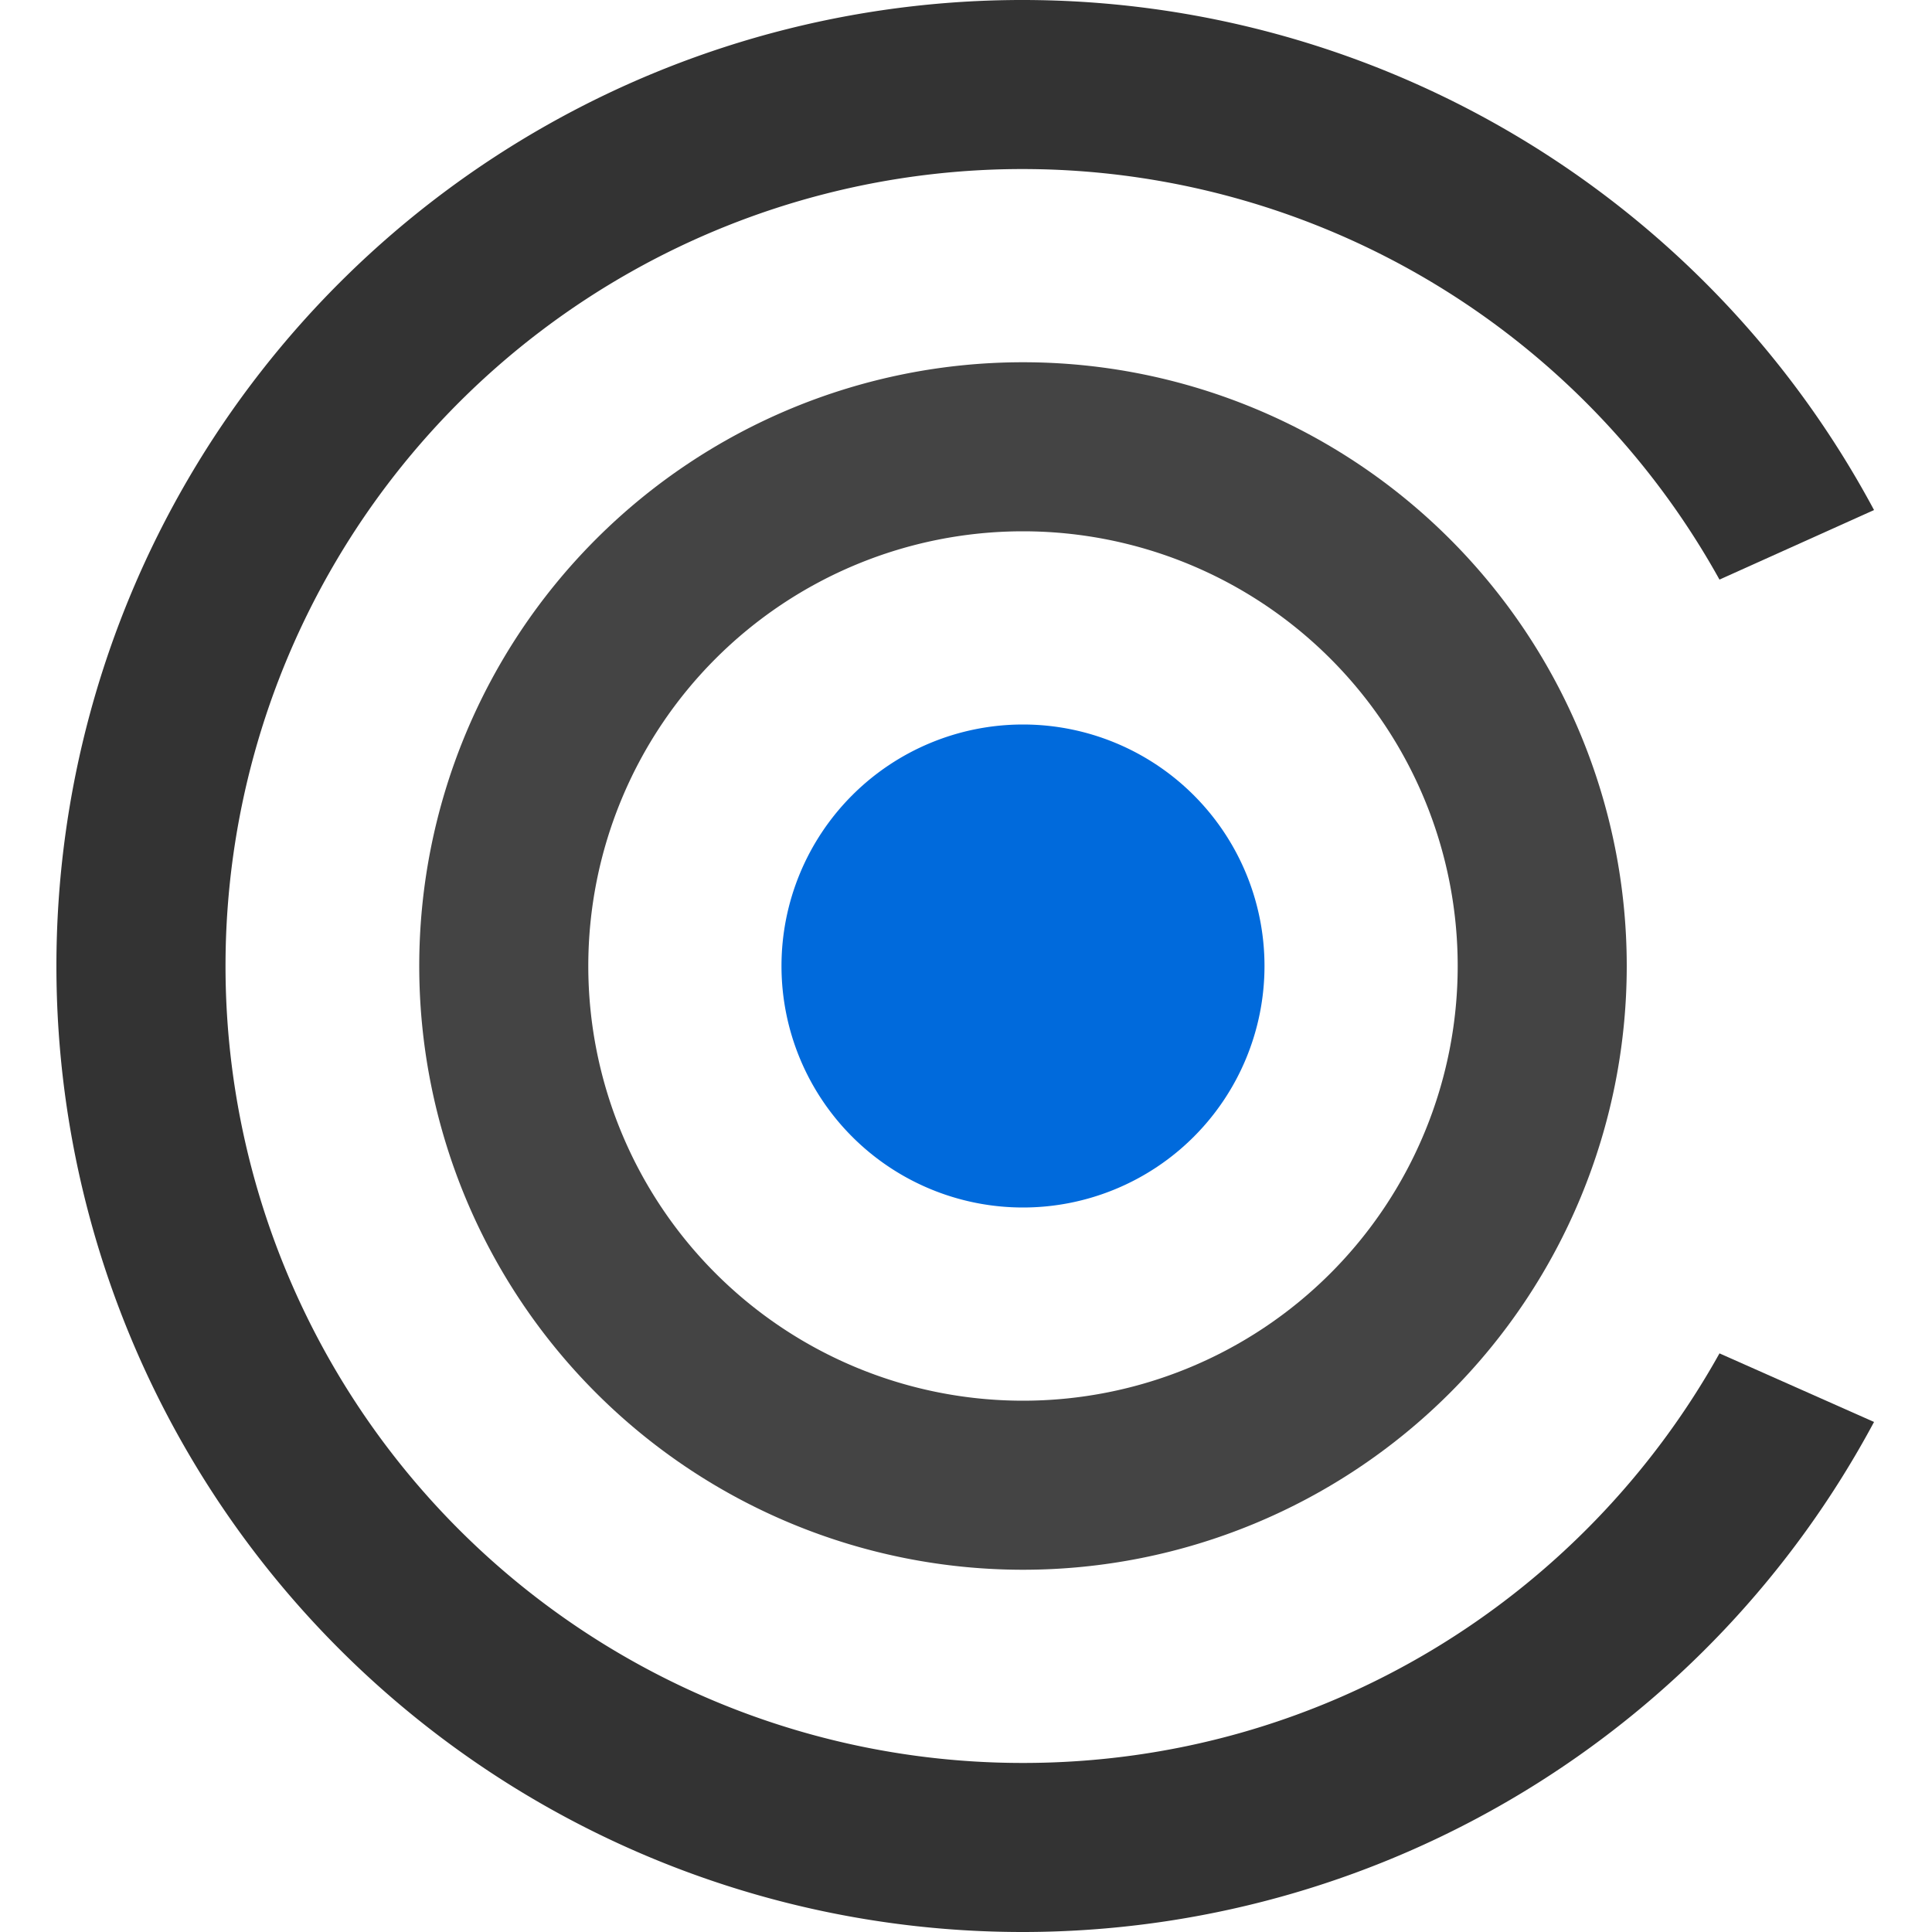 <svg fill="none" xmlns="http://www.w3.org/2000/svg" viewBox="0 0 20 20" className="h-6">
  <path d="M13.09 10a2.5 2.5 0 1 1-5 0 2.5 2.5 0 0 1 5 0Z" fill="#006ADC"></path>
  <path
    d="M10.59 18.25c3.1 0 5.8-1.71 7.21-4.24l1.6.71a10 10 0 1 1 0-9.44L17.8 6a8.25 8.25 0 1 0-7.21 12.25Z"
    fill="#333"
  ></path>
  <path
    fill-rule="evenodd"
    clip-rule="evenodd"
    d="M10.59 16.25a6.25 6.25 0 1 0 0-12.5 6.25 6.25 0 0 0 0 12.5Zm0-1.75a4.5 4.5 0 1 0 0-9 4.5 4.5 0 0 0 0 9Z"
    fill="#444"
  ></path>
</svg>

